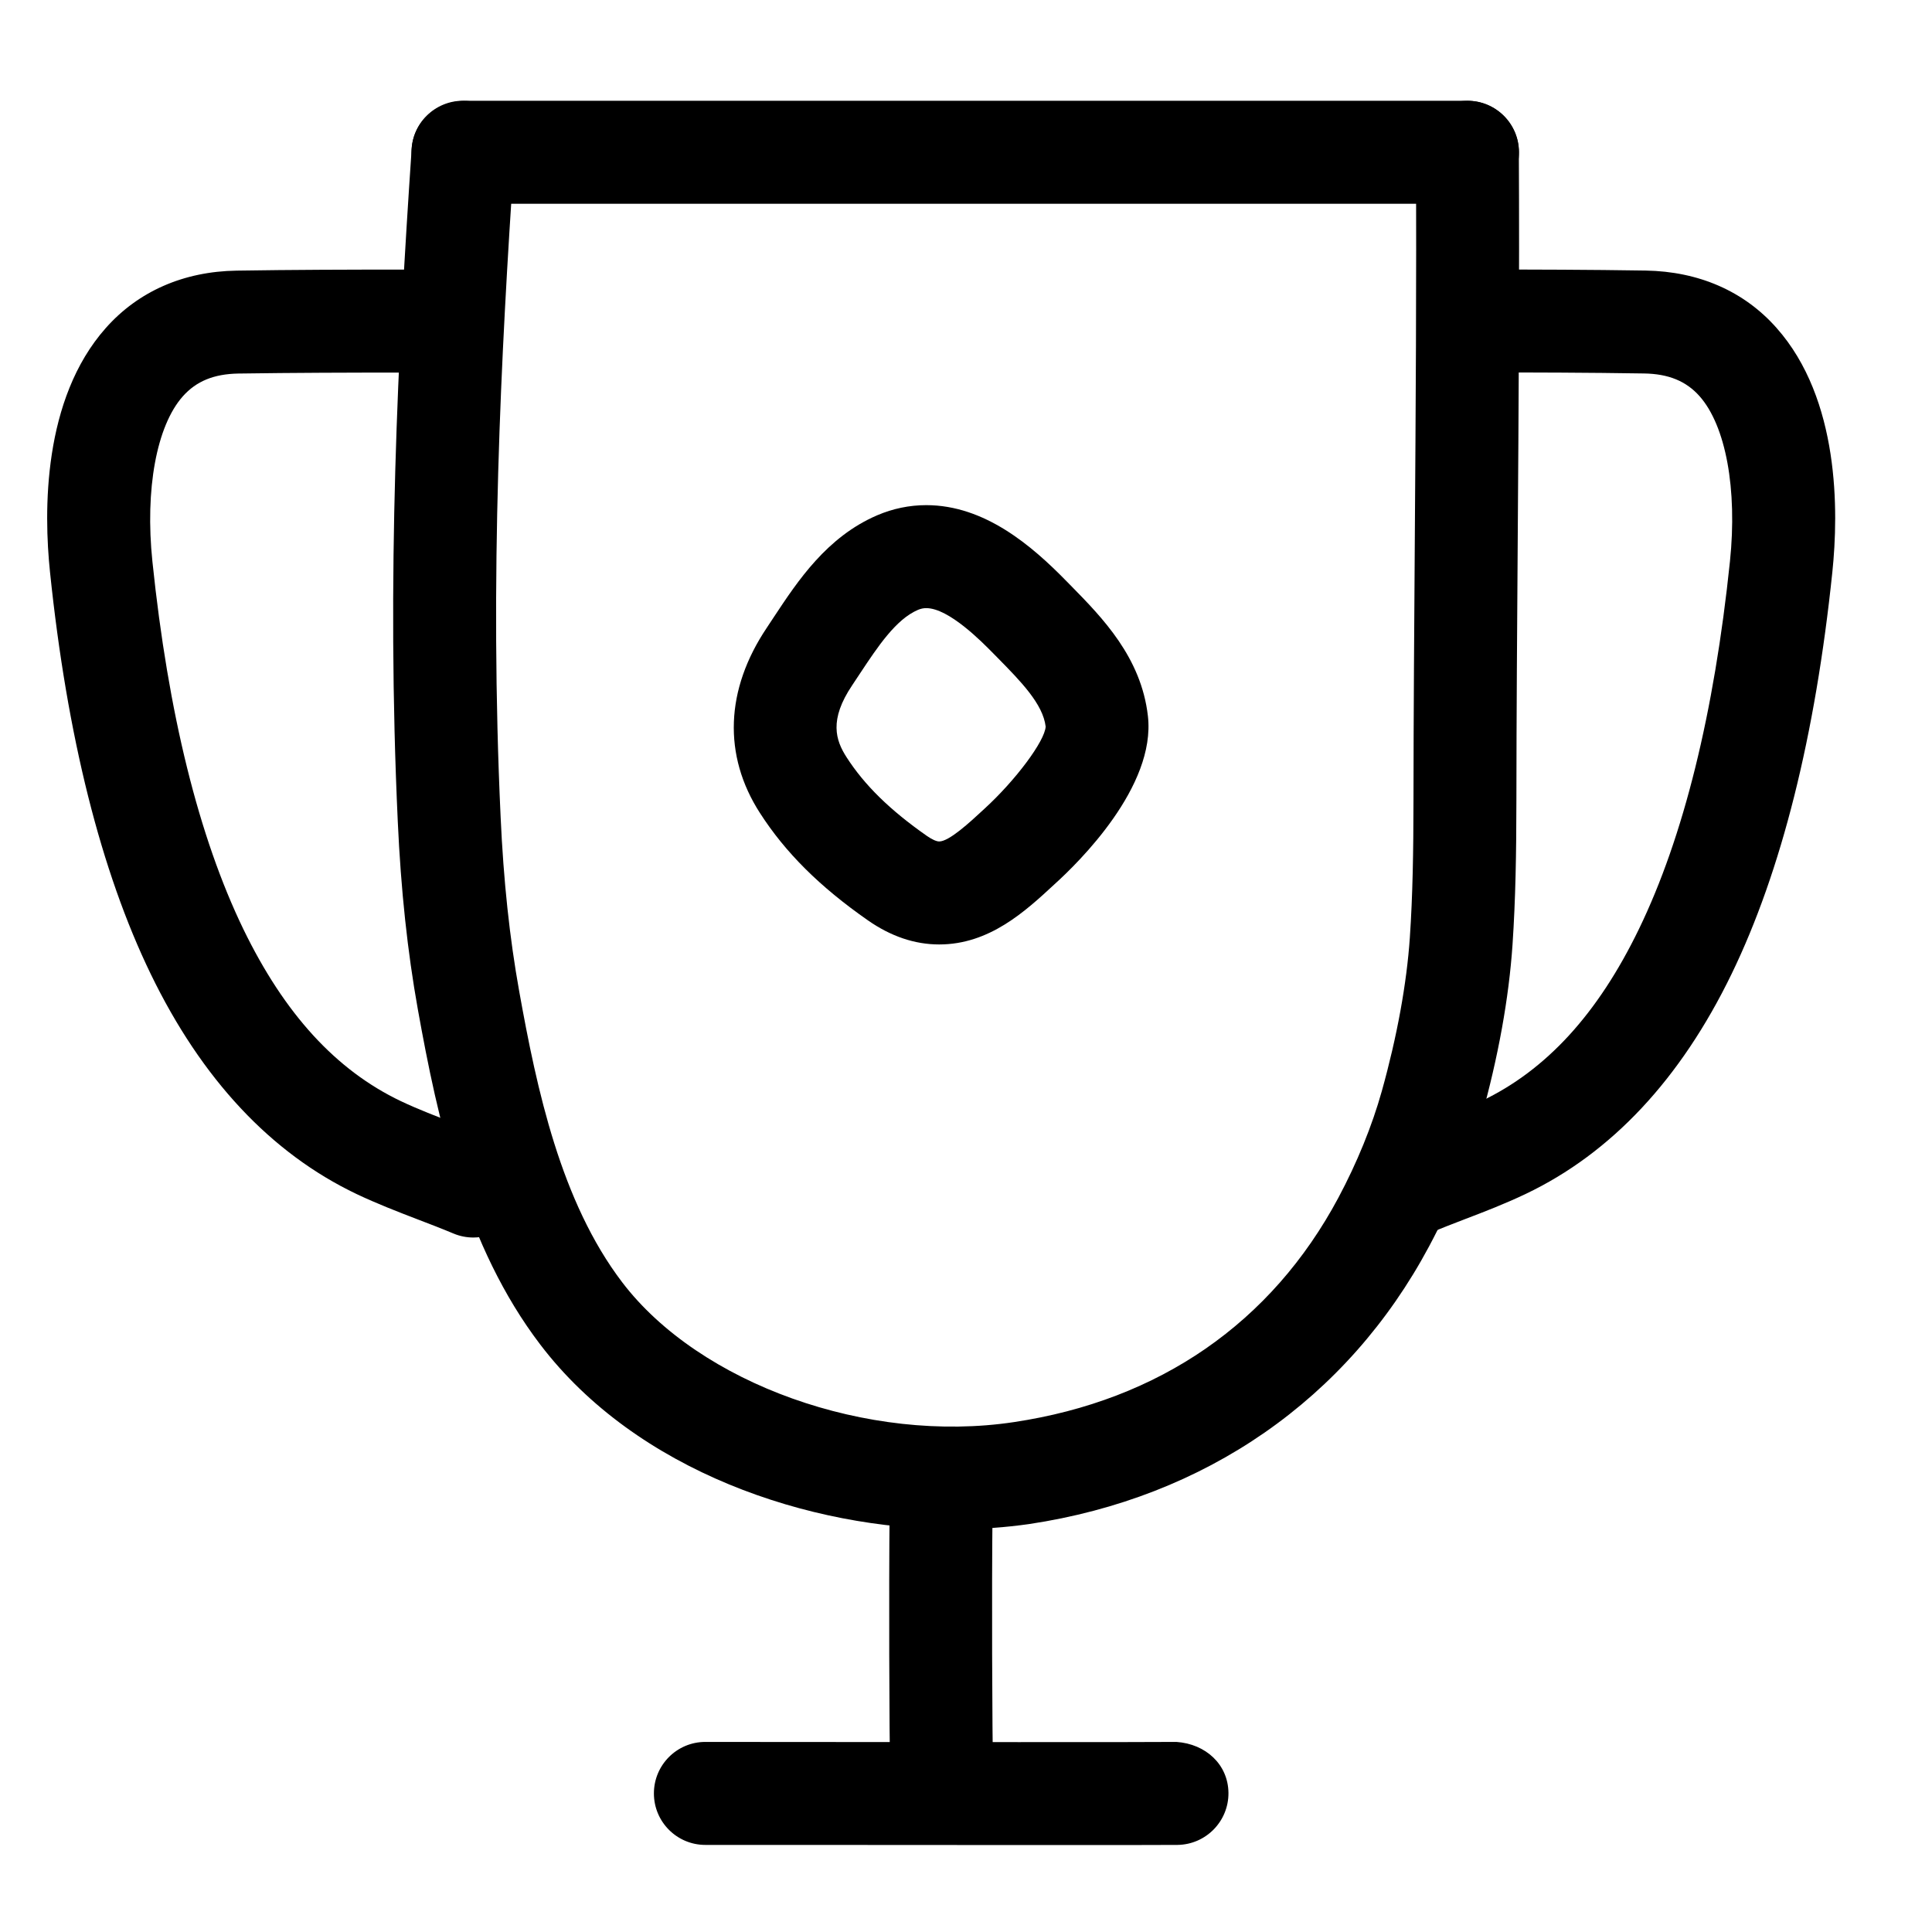 <svg width="26" height="26" viewBox="0 0 26 26" fill="none" xmlns="http://www.w3.org/2000/svg">
<path d="M19.749 2.742H6.231C5.848 2.742 5.538 2.432 5.538 2.049C5.538 1.666 5.848 1.356 6.231 1.356H19.749C20.131 1.356 20.442 1.666 20.442 2.049C20.442 2.432 20.131 2.742 19.749 2.742Z" fill="black"/>
<path d="M12.855 20.58C10.888 20.58 8.568 19.799 7.271 18.095C6.259 16.767 5.89 15.069 5.623 13.583C5.484 12.806 5.395 11.978 5.353 11.053C5.201 7.768 5.353 4.761 5.54 2.003C5.566 1.621 5.891 1.348 6.277 1.358C6.659 1.383 6.948 1.714 6.922 2.095C6.738 4.814 6.588 7.772 6.737 10.99C6.776 11.854 6.858 12.621 6.987 13.339C7.225 14.666 7.548 16.173 8.373 17.256C9.414 18.624 11.684 19.434 13.645 19.138C15.603 18.845 17.112 17.801 18.011 16.119C18.263 15.647 18.465 15.151 18.596 14.683C18.801 13.95 18.931 13.235 18.973 12.618C19.012 12.041 19.021 11.462 19.022 10.77C19.023 9.594 19.032 8.418 19.04 7.243C19.052 5.514 19.064 3.785 19.055 2.053C19.053 1.671 19.361 1.359 19.744 1.357C19.745 1.357 19.747 1.357 19.747 1.357C20.128 1.357 20.438 1.665 20.44 2.046C20.449 3.783 20.437 5.518 20.425 7.253C20.417 8.426 20.408 9.599 20.407 10.772C20.406 11.492 20.396 12.097 20.355 12.711C20.306 13.432 20.164 14.222 19.93 15.057C19.772 15.62 19.531 16.214 19.232 16.773C18.134 18.828 16.223 20.154 13.85 20.51C13.534 20.555 13.2 20.58 12.855 20.58Z" fill="black"/>
<path d="M12.639 12.71C12.31 12.71 11.988 12.601 11.679 12.385C11.03 11.932 10.569 11.473 10.227 10.941C9.727 10.165 9.761 9.279 10.32 8.447L10.419 8.297C10.735 7.82 11.127 7.225 11.806 6.934C12.017 6.844 12.239 6.798 12.465 6.798C13.252 6.798 13.887 7.345 14.353 7.822L14.413 7.883C14.834 8.312 15.358 8.846 15.448 9.636C15.557 10.587 14.514 11.608 14.192 11.899C13.797 12.265 13.315 12.71 12.639 12.71ZM12.465 8.184C12.427 8.184 12.392 8.191 12.352 8.208C12.055 8.336 11.811 8.705 11.575 9.061L11.469 9.221C11.154 9.689 11.246 9.963 11.393 10.191C11.634 10.566 11.977 10.902 12.473 11.249C12.542 11.297 12.602 11.324 12.639 11.324C12.772 11.324 13.046 11.072 13.245 10.887C13.669 10.5 14.062 9.971 14.072 9.778C14.036 9.475 13.74 9.172 13.425 8.852L13.363 8.789C13.216 8.64 12.77 8.184 12.465 8.184Z" fill="black"/>
<path d="M18.961 16.654C18.69 16.654 18.433 16.494 18.322 16.229C18.174 15.877 18.34 15.471 18.693 15.322C18.863 15.25 19.036 15.184 19.208 15.118C19.454 15.024 19.7 14.93 19.938 14.817C20.81 14.401 21.503 13.644 22.056 12.503C22.656 11.265 23.068 9.601 23.281 7.554C23.382 6.582 23.225 5.73 22.872 5.332C22.691 5.128 22.453 5.031 22.125 5.026C21.378 5.014 20.63 5.012 19.882 5.012C19.5 5.012 19.19 4.703 19.19 4.32C19.19 3.937 19.5 3.627 19.882 3.627C20.637 3.627 21.392 3.629 22.146 3.641C22.861 3.653 23.47 3.918 23.908 4.413C24.759 5.372 24.744 6.882 24.659 7.698C24.43 9.904 23.974 11.724 23.303 13.107C22.617 14.522 21.685 15.518 20.533 16.067C20.263 16.196 19.985 16.304 19.706 16.41C19.546 16.472 19.387 16.533 19.23 16.598C19.142 16.636 19.05 16.654 18.961 16.654Z" fill="black"/>
<path d="M6.37 16.654C6.281 16.654 6.19 16.637 6.102 16.6C5.945 16.534 5.786 16.473 5.626 16.412C5.347 16.305 5.069 16.197 4.799 16.069C3.647 15.52 2.715 14.524 2.029 13.109C1.358 11.725 0.902 9.906 0.673 7.699C0.588 6.884 0.573 5.373 1.424 4.414C1.862 3.92 2.471 3.653 3.185 3.642C3.94 3.63 4.695 3.628 5.45 3.628C5.833 3.628 6.143 3.938 6.143 4.321C6.143 4.704 5.833 5.014 5.45 5.014C4.702 5.014 3.955 5.016 3.207 5.027C2.879 5.033 2.642 5.129 2.46 5.334C2.107 5.732 1.95 6.584 2.051 7.556C2.263 9.602 2.676 11.266 3.275 12.504C3.829 13.645 4.521 14.402 5.395 14.819C5.632 14.931 5.878 15.025 6.124 15.119C6.296 15.186 6.469 15.252 6.639 15.324C6.991 15.472 7.158 15.878 7.009 16.23C6.897 16.494 6.64 16.654 6.37 16.654Z" fill="black"/>
<path d="M14.085 24.83C12.982 24.83 11.604 24.829 10.627 24.828L9.492 24.828C9.11 24.828 8.8 24.518 8.8 24.135C8.8 23.752 9.11 23.442 9.492 23.442L10.628 23.443C12.365 23.444 15.371 23.447 15.832 23.442C16.227 23.469 16.528 23.746 16.532 24.128C16.535 24.51 16.229 24.823 15.846 24.828C15.643 24.83 14.948 24.83 14.085 24.83Z" fill="black"/>
<path d="M12.673 24.731C12.295 24.731 11.986 24.428 11.98 24.049C11.967 23.154 11.961 21.443 11.972 20.323C11.976 19.943 12.285 19.638 12.664 19.638C12.666 19.638 12.669 19.638 12.671 19.638C13.054 19.642 13.361 19.955 13.357 20.338C13.345 21.448 13.352 23.142 13.365 24.029C13.371 24.411 13.066 24.727 12.683 24.732C12.68 24.731 12.676 24.731 12.673 24.731Z" fill="black"/>
</svg>

